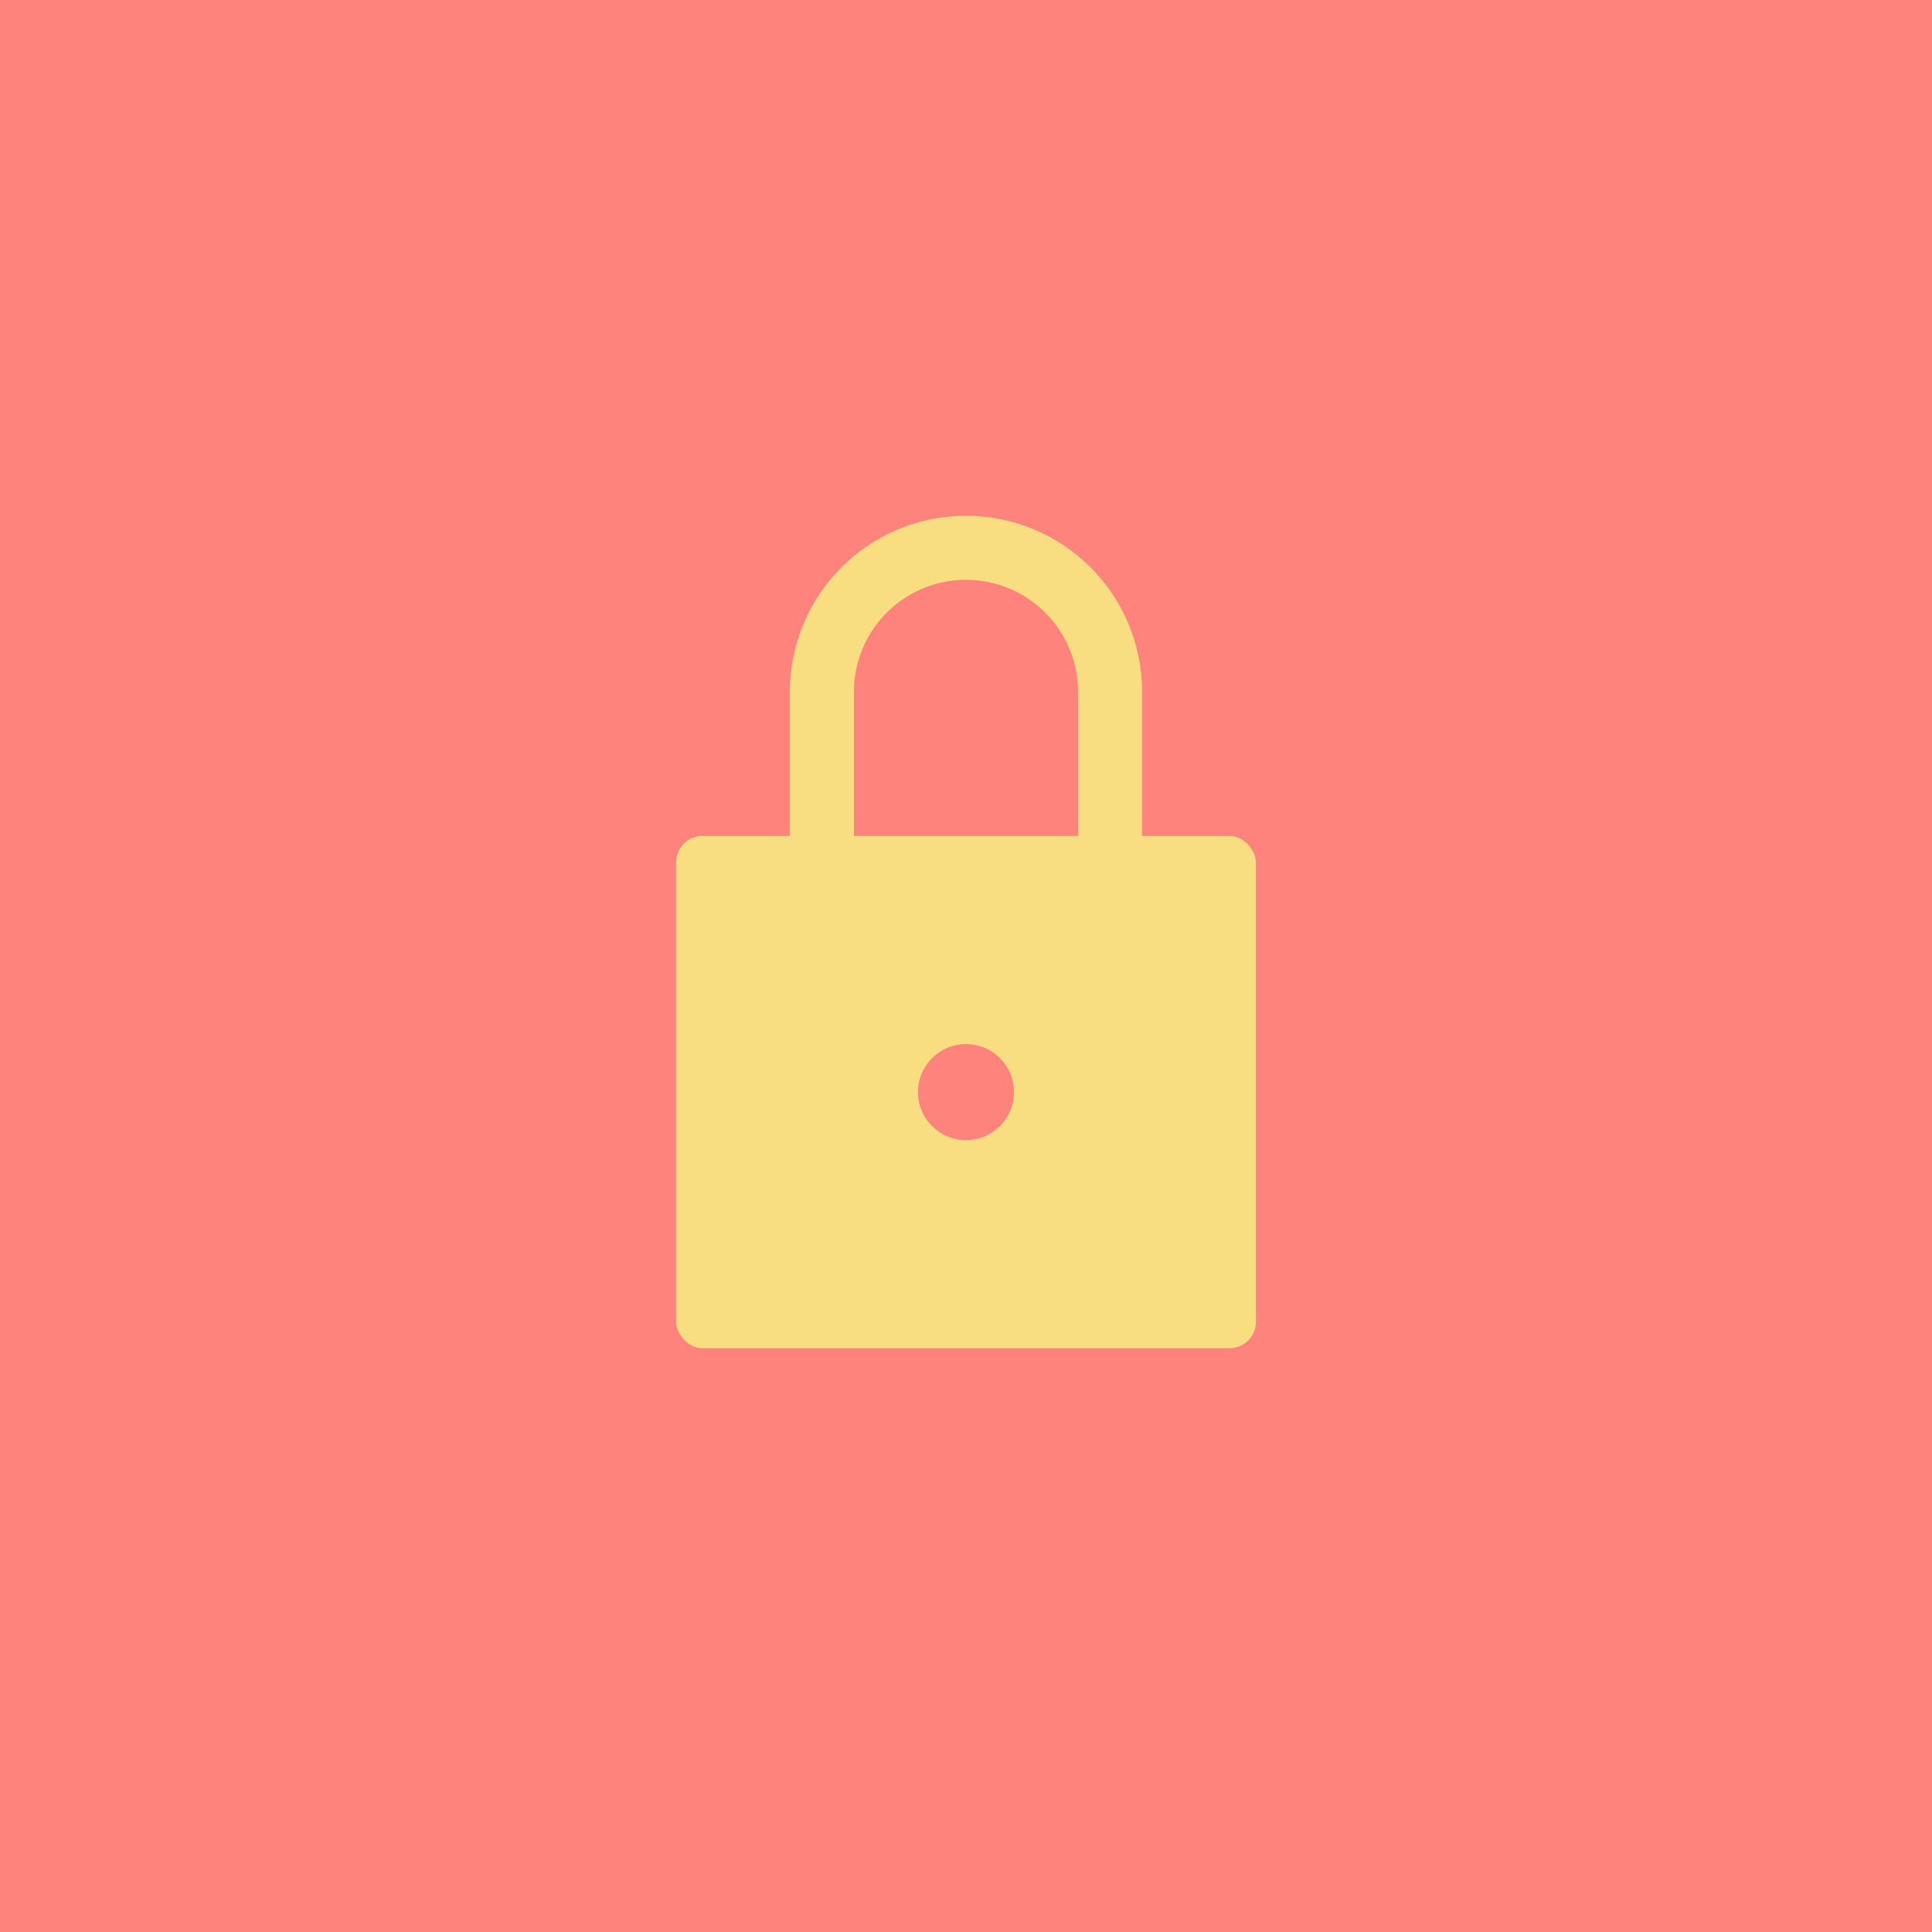 <svg xmlns="http://www.w3.org/2000/svg" xml:space="preserve" width="192" height="192">
  <rect width="100%" height="100%" fill="#ff837d" />
  <rect width="57.62" height="50.909" x="67.19" y="83.075" fill="#f9de81" rx="2.619" />
  <path fill="none" stroke="#f9de81" stroke-linecap="round" stroke-linejoin="round" stroke-width="6.364"
    d="M81.682 83.075V68.757a14.318 14.318 0 0 1 28.636 0v14.318" />
  <circle cx="96" cy="108.53" r="4.773" fill="#ff837d" />
</svg>
